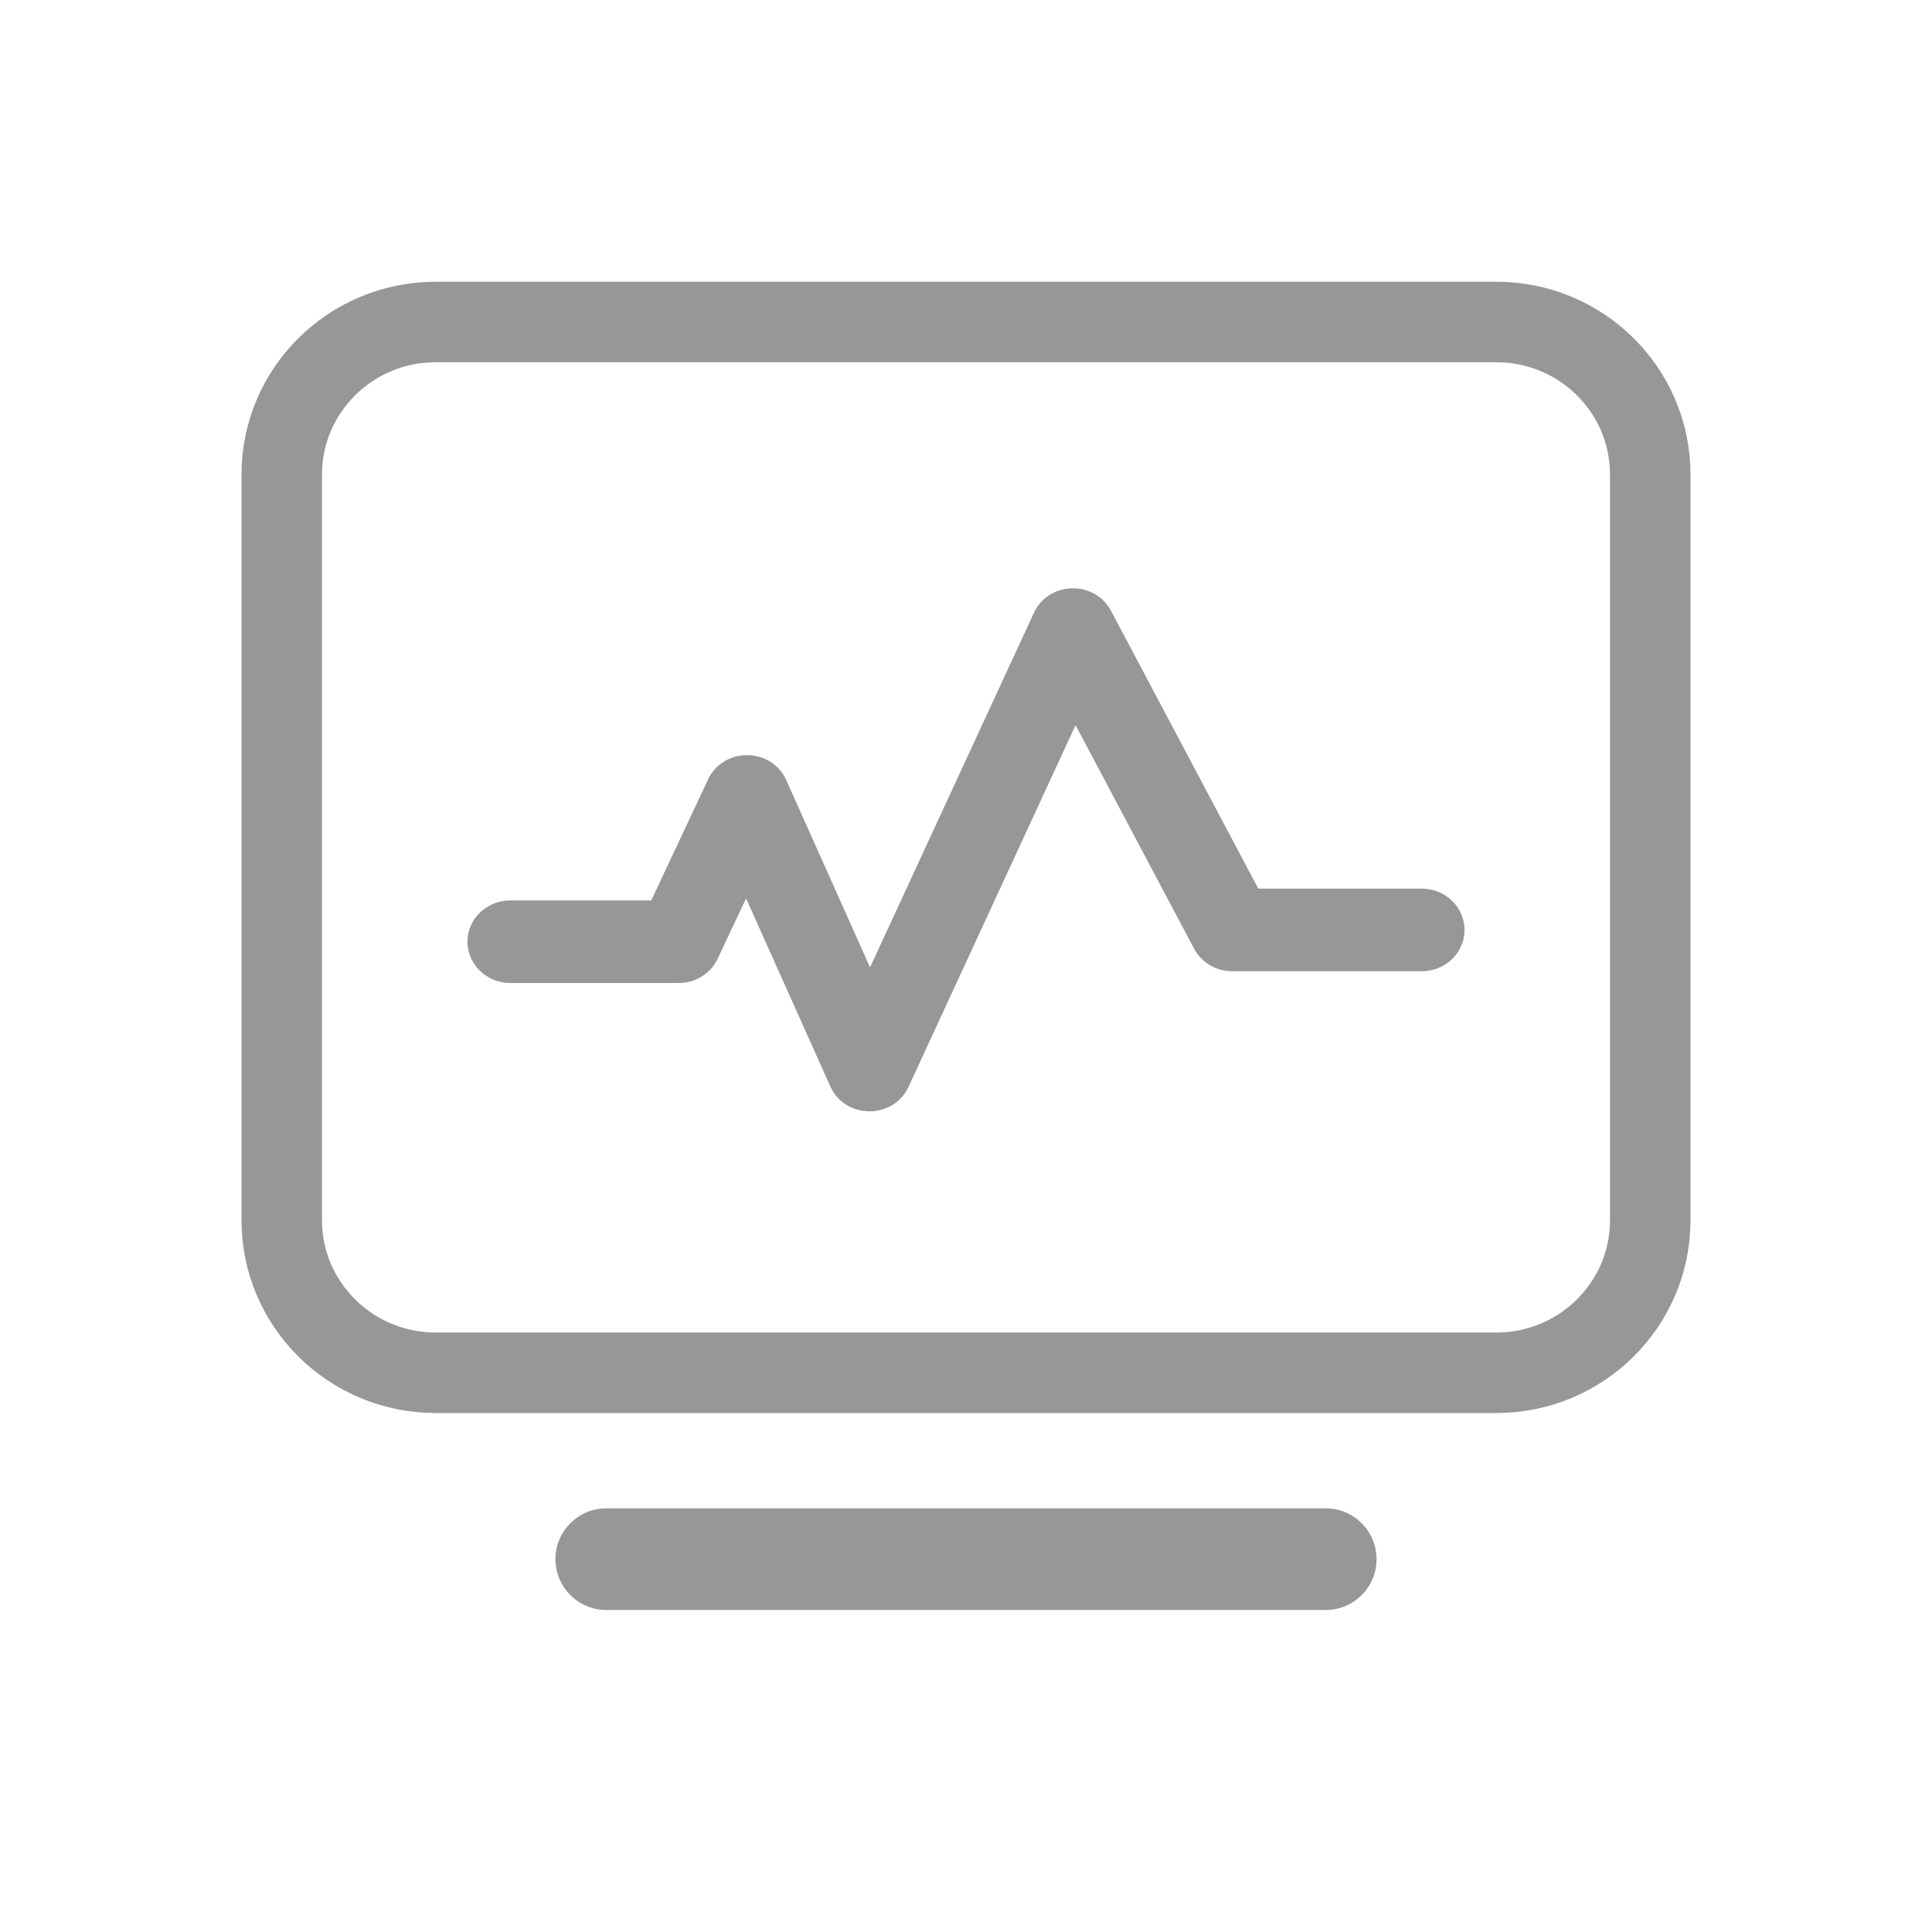 <?xml version="1.0" encoding="UTF-8"?>
<svg width="24px" height="24px" viewBox="0 0 24 24" version="1.1" xmlns="http://www.w3.org/2000/svg" xmlns:xlink="http://www.w3.org/1999/xlink">
    <title>学情统计-线</title>
    <g id="页面-1" stroke="none" stroke-width="1" fill="none" fill-rule="evenodd">
        <g id="教师工作台其他状态" transform="translate(-338, -1312)" fill-rule="nonzero">
            <g id="编组-2备份-3" transform="translate(322, 1312)">
                <g id="课程备份-5" transform="translate(16, 0)">
                    <rect id="矩形" fill="#000000" opacity="0" x="0" y="0" width="24" height="24"></rect>
                    <g id="编组-35" transform="translate(3.5, 4)">
                        <path d="M15.088,0 L1.913,0 C0.856,0 0,0.848 0,1.895 L0,11.158 C0,12.204 0.856,13.053 1.913,13.053 L15.088,13.053 C16.144,13.053 17,12.204 17,11.158 L17,1.895 C17,0.848 16.144,0 15.088,0 Z" id="矩形" stroke="#979797"></path>
                        <path d="M4.032,14.737 L12.968,14.737 C13.317,14.737 13.6,15.02 13.6,15.368 C13.6,15.717 13.317,16 12.968,16 L4.032,16 C3.683,16 3.4,15.717 3.4,15.368 C3.4,15.02 3.683,14.737 4.032,14.737 Z" id="矩形" fill="#979797"></path>
                        <path d="M9.344,3.612 C9.519,3.234 10.054,3.206 10.276,3.545 L10.301,3.587 L12.131,7.039 L14.162,7.039 C14.438,7.039 14.665,7.243 14.69,7.503 L14.693,7.552 C14.693,7.819 14.482,8.038 14.213,8.063 L14.162,8.065 L11.806,8.065 C11.624,8.065 11.455,7.974 11.359,7.827 L11.334,7.786 L9.861,5.008 L7.786,9.501 C7.604,9.893 7.043,9.905 6.837,9.541 L6.814,9.495 L5.768,7.16 L5.415,7.91 C5.336,8.078 5.171,8.191 4.984,8.209 L4.932,8.211 L2.838,8.211 C2.545,8.211 2.307,7.981 2.307,7.698 C2.307,7.432 2.518,7.213 2.787,7.188 L2.838,7.185 L4.59,7.185 L5.296,5.682 C5.479,5.292 6.039,5.282 6.244,5.645 L6.267,5.69 L7.308,8.017 L9.344,3.612 Z" id="路径-3" fill="#979797"></path>
                    </g>
                </g>
            </g>
        </g>
    </g>
</svg>